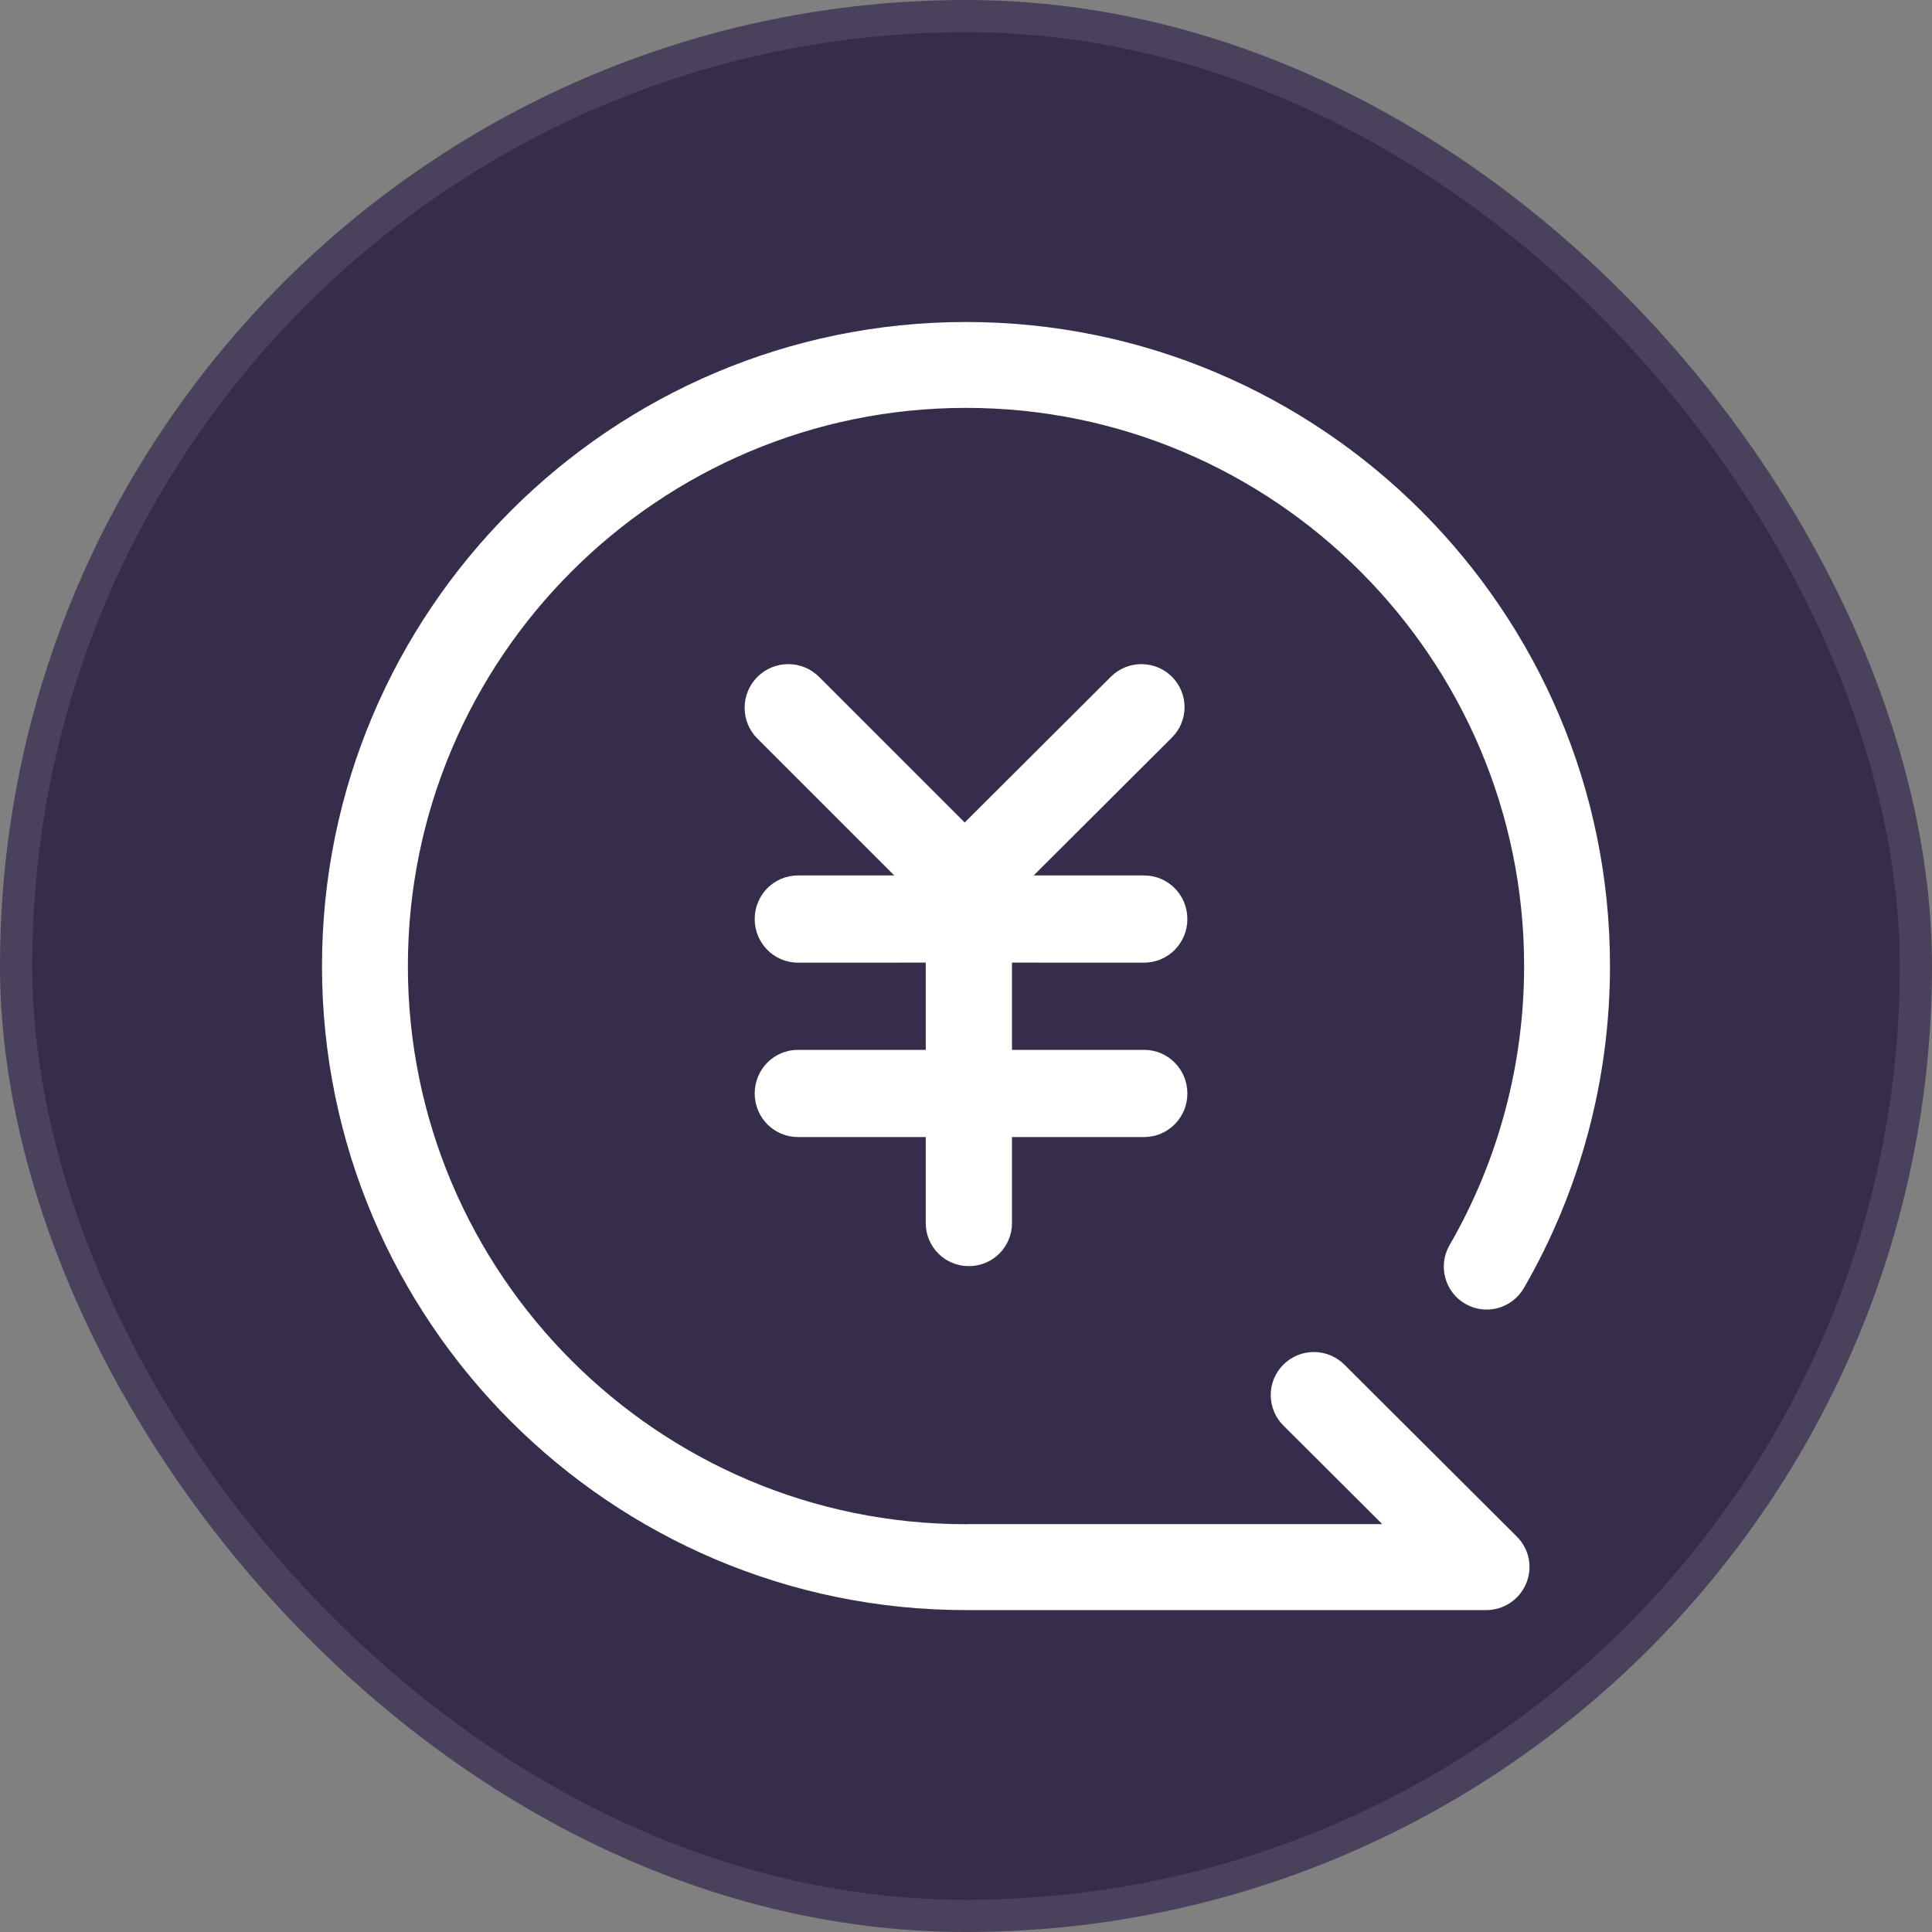 <?xml version="1.0" encoding="UTF-8"?>
<svg width="60px" height="60px" viewBox="0 0 60 60" version="1.1" xmlns="http://www.w3.org/2000/svg" xmlns:xlink="http://www.w3.org/1999/xlink">
    <rect x="0" y="0" width="60" height="60" fill="#808080" stroke="none"/>
    <title>recharge</title>
    <g id="页面-1" stroke="none" stroke-width="1" fill="none" fill-rule="evenodd">
        <g id="首页" transform="translate(-630, -331)">
            <g id="编组-14" transform="translate(30, 301)">
                <g id="recharge" transform="translate(600, 30)">
                    <rect id="矩形" stroke="#4A425D" fill="#362D4A" x="0.5" y="0.5" width="59" height="59" rx="29.5"></rect>
                    <path d="M30,10 C41.029,10 50,18.971 50,30.002 C50,33.519 49.075,36.977 47.325,40.002 C46.954,40.64 46.142,40.861 45.504,40.49 C44.867,40.123 44.65,39.307 45.017,38.669 C46.533,36.048 47.333,33.052 47.333,30.002 C47.333,20.442 39.558,12.667 30,12.667 C20.442,12.667 12.667,20.442 12.667,30.002 C12.667,39.561 20.442,47.336 30,47.336 C30.03,47.334 30.059,47.333 30.089,47.333 L42.927,47.333 L39.856,44.27 C39.333,43.748 39.333,42.901 39.856,42.38 C40.379,41.858 41.228,41.858 41.751,42.38 L47.108,47.721 C47.493,48.105 47.606,48.676 47.396,49.177 C47.187,49.678 46.698,50.003 46.158,50.003 L30.089,50.003 L30.045,50.002 C30.03,50.003 30.015,50.003 30,50.003 C18.971,50.003 10,41.032 10,30.002 C10,18.971 18.971,10 30,10 Z M25.438,21.022 L29.96,25.543 L34.5,21.016 C35.023,20.495 35.872,20.495 36.395,21.016 C36.918,21.538 36.918,22.385 36.395,22.906 L32.102,27.187 L35.531,27.188 C36.274,27.188 36.875,27.792 36.875,28.542 C36.875,29.291 36.274,29.896 35.531,29.896 L31.428,29.895 L31.428,32.604 L35.531,32.604 C36.274,32.604 36.875,33.209 36.875,33.958 C36.875,34.708 36.274,35.312 35.531,35.312 L31.428,35.312 L31.428,37.986 C31.428,38.725 30.83,39.321 30.089,39.321 C29.348,39.321 28.75,38.725 28.75,37.986 L28.75,35.312 L24.781,35.312 C24.038,35.312 23.438,34.708 23.438,33.958 C23.438,33.209 24.038,32.604 24.781,32.604 L28.75,32.604 L28.75,29.895 L24.781,29.896 C24.038,29.896 23.438,29.291 23.438,28.542 C23.438,27.792 24.038,27.188 24.781,27.188 L27.771,27.187 L23.522,22.938 C22.993,22.409 22.993,21.55 23.522,21.022 C24.05,20.493 24.909,20.493 25.438,21.022 Z" id="形状结合" fill="#FFFFFF"></path>
                </g>
            </g>
        </g>
    </g>
</svg>